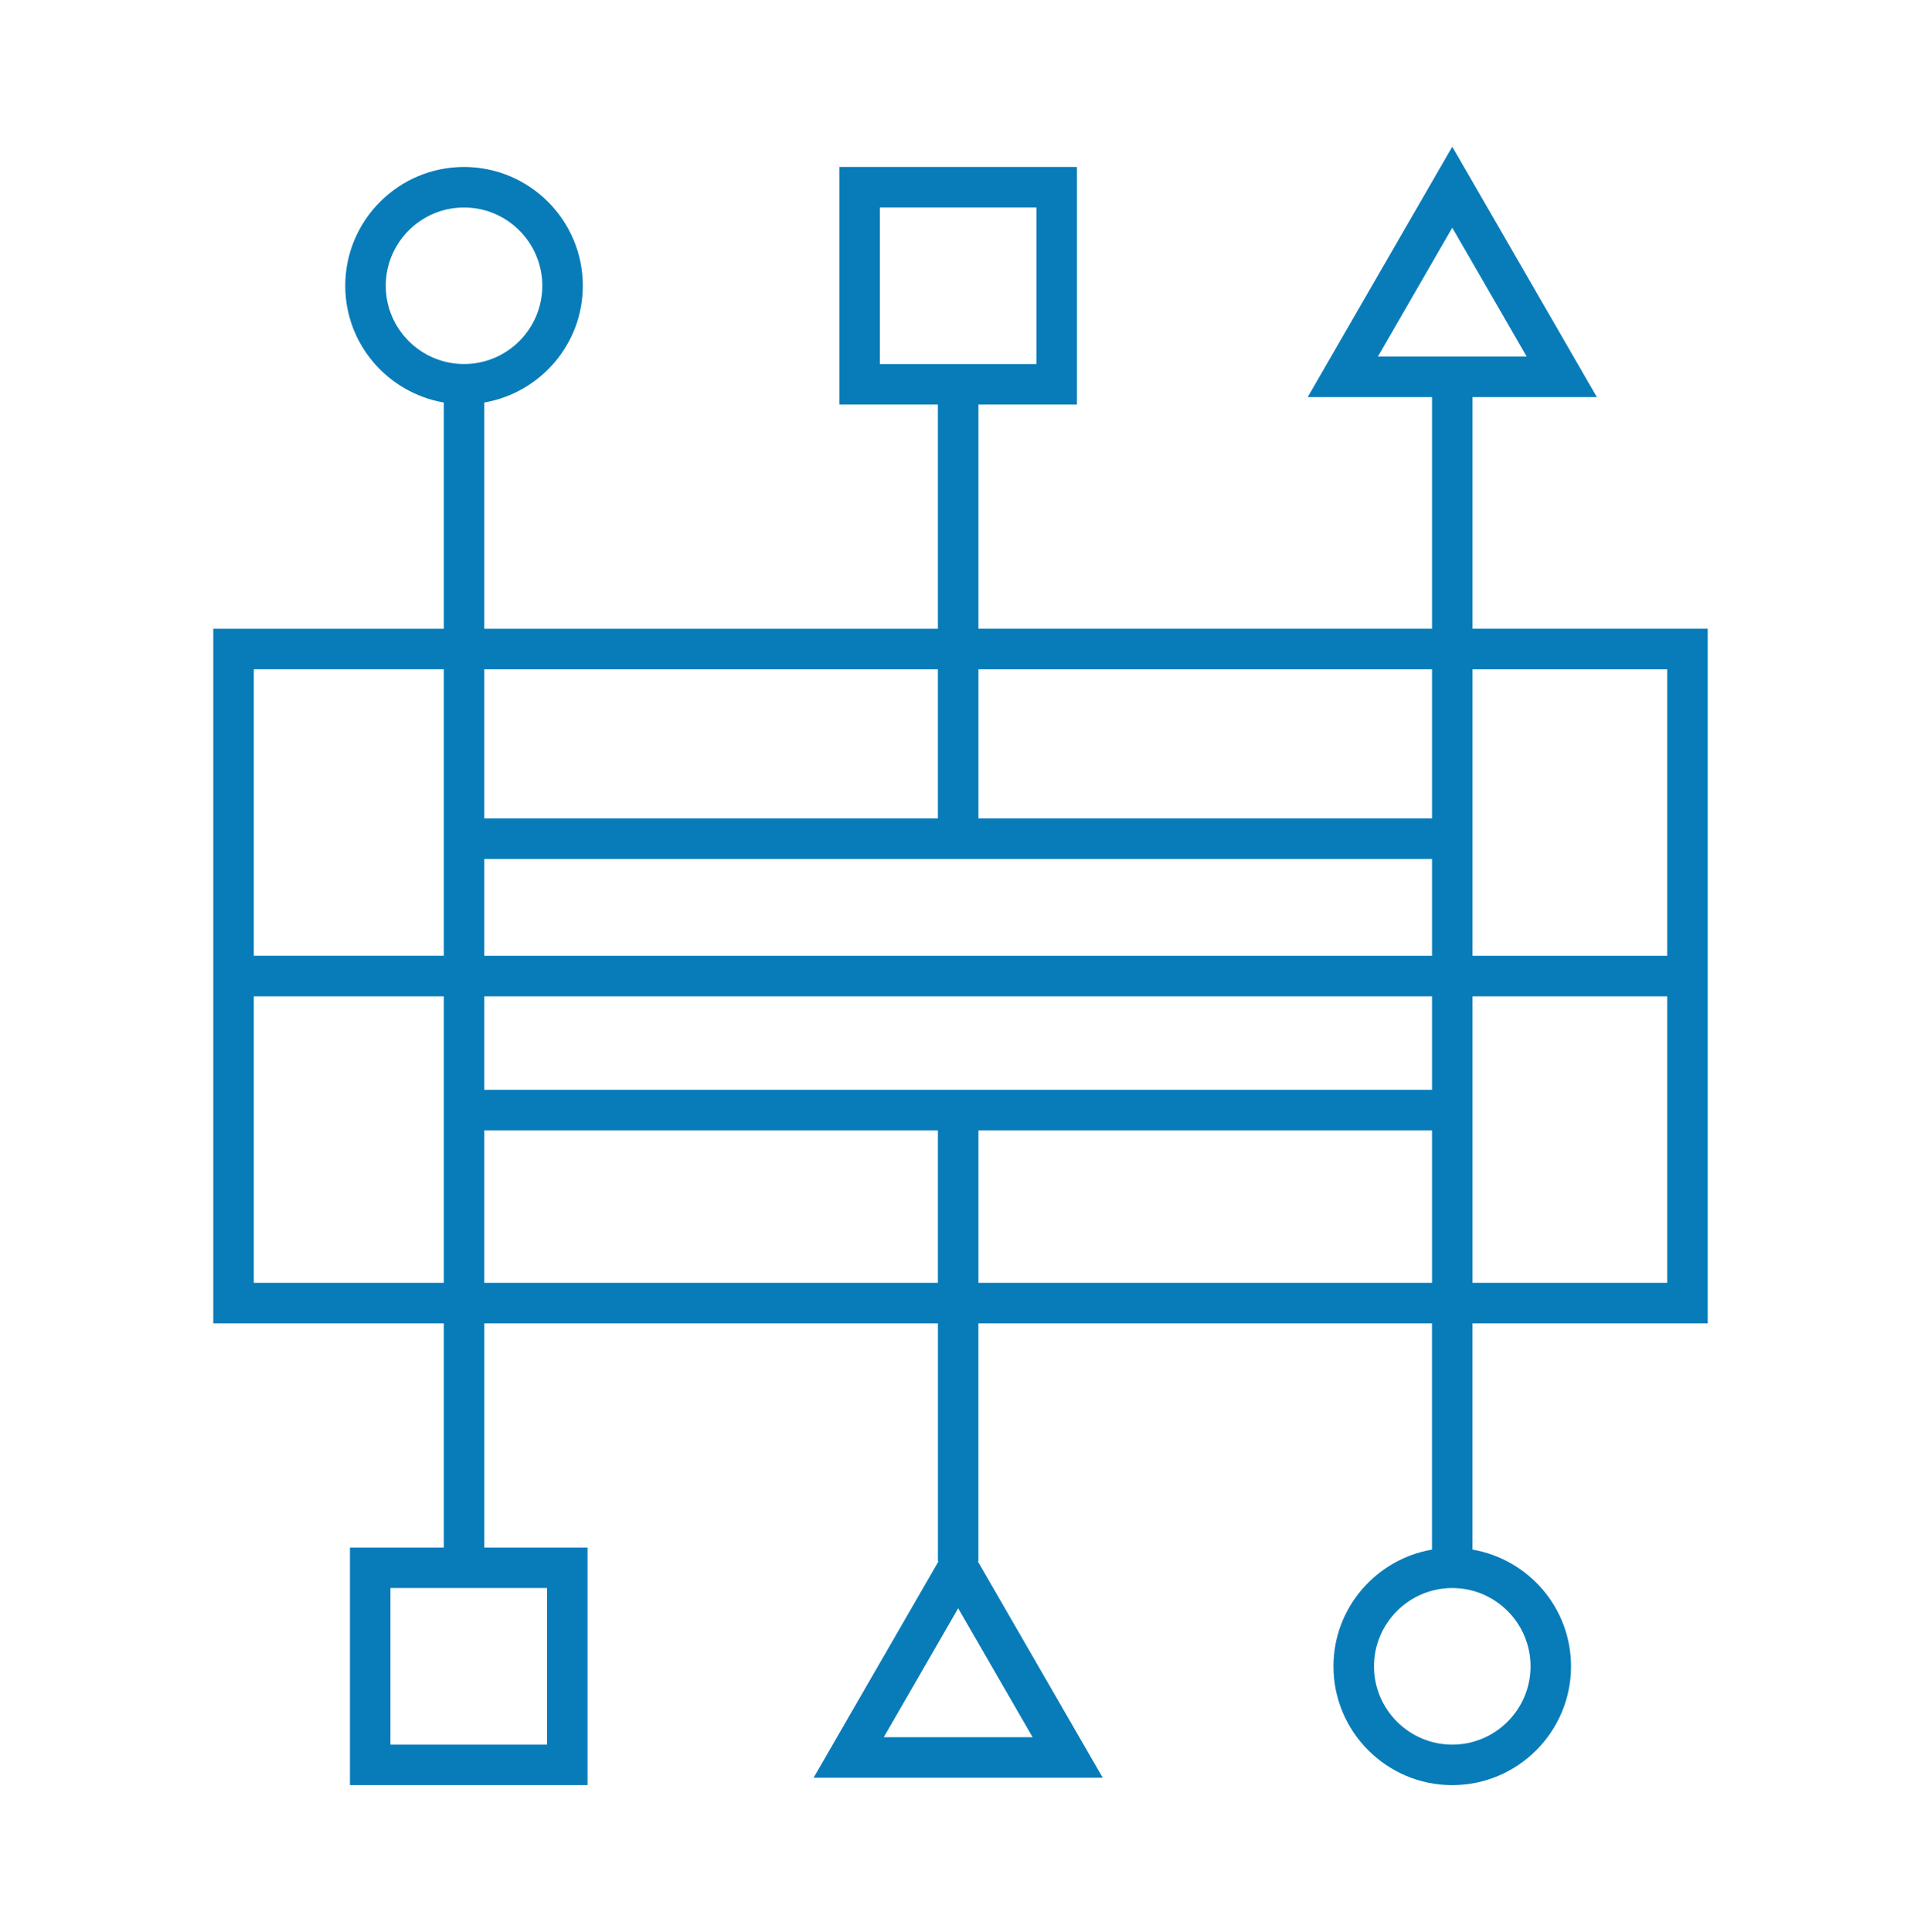 <?xml version="1.0" encoding="utf-8"?>
<!-- Generator: Adobe Illustrator 22.1.0, SVG Export Plug-In . SVG Version: 6.00 Build 0)  -->
<svg version="1.1" id="Layer_1" xmlns="http://www.w3.org/2000/svg" xmlns:xlink="http://www.w3.org/1999/xlink" x="0px" y="0px"
	 viewBox="0 0 67.151 67.522" style="enable-background:new 0 0 67.151 67.522;" xml:space="preserve">
<style type="text/css">
	.st0{fill:#087CB9;}
</style>
<path class="st0" d="M59.695,46.253V21.976h-8.221v-8.096h4.347l-5.055-8.753l-5.054,8.753h4.346
	v8.096H34.202v-0.443v-7.394h3.444V5.835H29.341v8.305h3.444v7.394v0.443H16.929v-7.908
	c1.952-0.338,3.444-2.034,3.444-4.081c0-2.29-1.862-4.152-4.152-4.152
	s-4.152,1.863-4.152,4.152c0,2.047,1.492,3.742,3.444,4.081v7.908H7.456v24.276h8.057v7.836
	h-3.28v8.305h8.305v-8.305h-3.608v-7.836h15.856v0.61v7.705h0.023l-4.369,7.568h10.108
	l-4.37-7.568h0.023v-7.705v-0.61h15.856v7.908c-1.952,0.338-3.444,2.034-3.444,4.081
	c0,2.29,1.862,4.152,4.152,4.152s4.152-1.863,4.152-4.152
	c0-2.048-1.492-3.743-3.444-4.081v-7.908H59.695z M16.929,38.092v-3.269h33.129v3.269H16.929z
	 M50.058,30.023v3.384H16.929v-3.384H50.058z M50.058,28.607H34.202v-5.214h15.856V28.607z
	 M32.786,28.607H16.929v-5.214h15.856V28.607z M16.929,39.508h15.856v5.329H16.929V39.508z
	 M34.202,39.508h15.856v5.329H34.202V39.508z M51.474,44.837v-6.745v-3.269h6.805v10.014
	H51.474z M58.279,33.407h-6.805v-10.014h6.805V33.407z M50.766,7.959l2.602,4.505h-5.202
	L50.766,7.959z M30.757,7.251h5.473v5.473h-5.473V7.251z M13.485,9.988
	c0-1.509,1.228-2.736,2.736-2.736s2.736,1.228,2.736,2.736s-1.228,2.736-2.736,2.736
	S13.485,11.496,13.485,9.988z M15.513,23.392v6.63v3.384H8.872v-10.014H15.513z M8.872,34.823
	h6.641v10.014H8.872V34.823z M19.122,60.978h-5.473v-5.473h5.473V60.978z M30.893,60.719
	l2.601-4.506l2.602,4.506H30.893z M53.502,58.242c0,1.509-1.228,2.736-2.736,2.736
	s-2.736-1.228-2.736-2.736c0-1.509,1.228-2.737,2.736-2.737S53.502,56.733,53.502,58.242z"/>
</svg>
